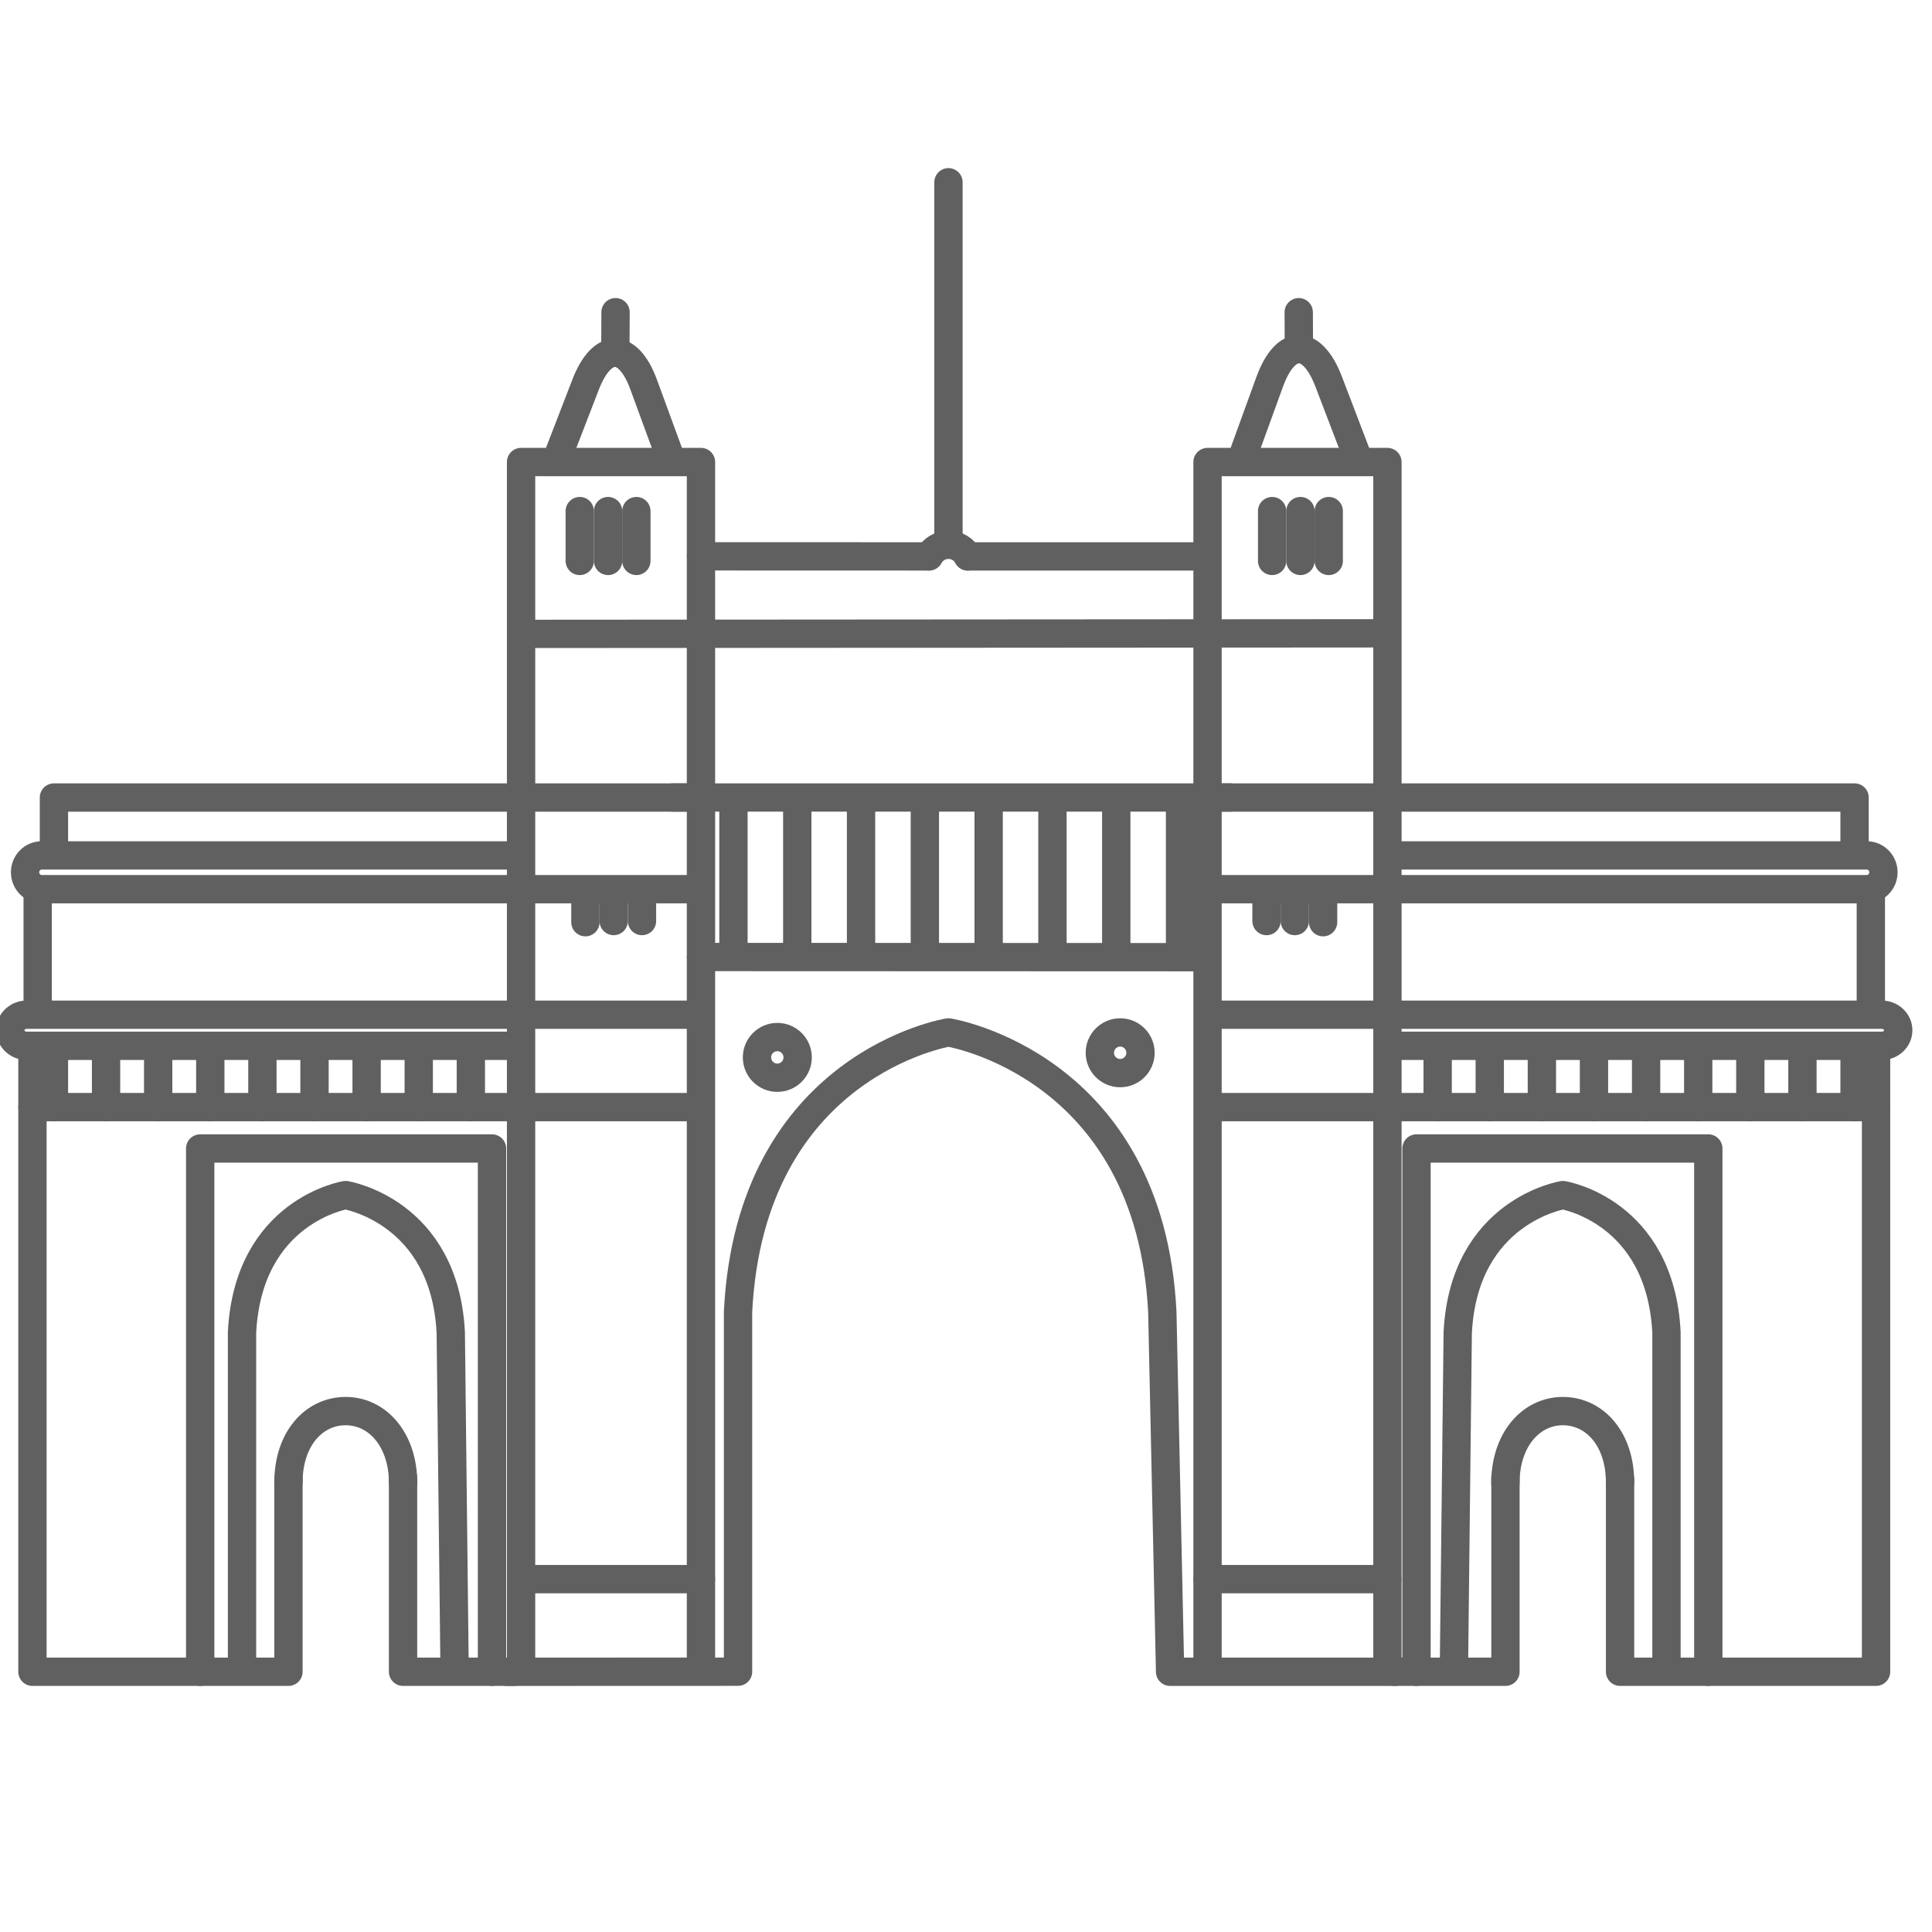 <?xml version="1.0" standalone="no"?>
<!DOCTYPE svg PUBLIC "-//W3C//DTD SVG 1.1//EN" "http://www.w3.org/Graphics/SVG/1.1/DTD/svg11.dtd">
<svg width="100%" height="100%" viewBox="0 0 512 512" version="1.1" xmlns="http://www.w3.org/2000/svg" xmlns:xlink="http://www.w3.org/1999/xlink" xml:space="preserve" style="fill-rule:evenodd;clip-rule:evenodd;stroke-linecap:round;stroke-linejoin:round;stroke-miterlimit:1.414;">
    <g transform="matrix(1,0,0,1,-3642.6,-12.866)">
        <g id="7a" transform="matrix(0.4,-1.41577e-17,-1.97922e-17,0.64,3642.6,12.866)">
            <clipPath id="_clip1">
                <rect x="0" y="0" width="1280" height="800"/>
            </clipPath>
            <g clip-path="url(#_clip1)">
                <g transform="matrix(0.657,9.07905e-33,1.62832e-32,0.657,-275.835,-256.442)">
                    <g transform="matrix(11.704,2.58905e-16,3.61944e-16,7.315,-1252.13,-95.697)">
                        <path d="M224.574,113.259L224.574,82.146" style="fill:none;stroke-width:2.44px;stroke:rgb(96,96,96);"/>
                    </g>
                    <g transform="matrix(11.704,2.58905e-16,3.61944e-16,7.315,-1252.13,-95.697)">
                        <path d="M203.25,114.375L222.862,114.381" style="fill:none;stroke-width:2.44px;stroke:rgb(96,96,96);"/>
                    </g>
                    <g transform="matrix(11.704,2.58905e-16,3.61944e-16,7.315,-1252.13,-95.697)">
                        <path d="M226.25,114.382L246.75,114.382" style="fill:none;stroke-width:2.44px;stroke:rgb(96,96,96);"/>
                    </g>
                    <g transform="matrix(11.704,2.58905e-16,3.61944e-16,7.315,-1252.13,-95.697)">
                        <path d="M222.899,114.381C223.219,113.784 223.849,113.379 224.574,113.379C225.299,113.379 225.929,113.785 226.249,114.383" style="fill:none;stroke-width:2.44px;stroke:rgb(96,96,96);"/>
                    </g>
                    <g transform="matrix(11.704,2.58905e-16,3.61944e-16,7.315,-1252.13,-95.697)">
                        <path d="M190.741,106.229C190.741,106.229 191.897,103.237 193.309,99.581C194.721,95.924 196.973,95.923 198.313,99.58C199.653,103.237 200.75,106.227 200.75,106.227" style="fill:none;stroke-width:2.44px;stroke:rgb(96,96,96);"/>
                    </g>
                    <g transform="matrix(11.704,2.58905e-16,3.61944e-16,7.315,-1252.13,-95.697)">
                        <path d="M195.889,93.341L195.877,96.303" style="fill:none;stroke-width:2.44px;stroke:rgb(96,96,96);"/>
                    </g>
                    <g transform="matrix(11.704,2.58905e-16,3.61944e-16,7.315,-1252.13,-95.697)">
                        <path d="M187.812,121.057L262.167,121.007" style="fill:none;stroke-width:2.44px;stroke:rgb(96,96,96);"/>
                    </g>
                    <g transform="matrix(11.704,2.58905e-16,3.61944e-16,7.315,-1252.13,-95.697)">
                        <path d="M259.943,106.155C259.943,106.155 258.77,103.086 257.337,99.334C255.903,95.583 253.613,95.589 252.247,99.349C250.881,103.109 249.763,106.185 249.763,106.185" style="fill:none;stroke-width:2.44px;stroke:rgb(96,96,96);"/>
                    </g>
                    <g transform="matrix(11.704,2.58905e-16,3.61944e-16,7.315,-1252.13,-95.697)">
                        <path d="M254.752,93.341L254.764,95.975" style="fill:none;stroke-width:2.44px;stroke:rgb(96,96,96);"/>
                    </g>
                    <g transform="matrix(11.704,2.58905e-16,3.61944e-16,7.315,-1252.13,-95.697)">
                        <circle cx="209.828" cy="157.546" r="1.752" style="fill:none;stroke-width:2.44px;stroke:rgb(96,96,96);"/>
                    </g>
                    <g transform="matrix(11.704,2.58905e-16,3.61944e-16,7.315,-1252.13,-95.697)">
                        <circle cx="239.368" cy="157.148" r="1.752" style="fill:none;stroke-width:2.44px;stroke:rgb(96,96,96);"/>
                    </g>
                    <g transform="matrix(11.704,2.58905e-16,3.61944e-16,7.315,-1252.13,-95.697)">
                        <path d="M203.252,148.896L246.82,148.912" style="fill:none;stroke-width:2.44px;stroke:rgb(96,96,96);"/>
                    </g>
                    <g transform="matrix(11.704,2.58905e-16,3.61944e-16,7.315,-1252.13,-95.697)">
                        <path d="M206.049,135.202L206.049,148.625" style="fill:none;stroke-width:2.44px;stroke:rgb(96,96,96);"/>
                    </g>
                    <g transform="matrix(11.704,2.58905e-16,3.61944e-16,7.315,-1252.13,-95.697)">
                        <path d="M211.546,135.202L211.546,148.625" style="fill:none;stroke-width:2.44px;stroke:rgb(96,96,96);"/>
                    </g>
                    <g transform="matrix(11.704,2.58905e-16,3.61944e-16,7.315,-1252.13,-95.697)">
                        <path d="M217.042,135.202L217.042,148.625" style="fill:none;stroke-width:2.44px;stroke:rgb(96,96,96);"/>
                    </g>
                    <g transform="matrix(11.704,2.58905e-16,3.61944e-16,7.315,-1252.13,-95.697)">
                        <path d="M222.54,135.202L222.54,148.625" style="fill:none;stroke-width:2.44px;stroke:rgb(96,96,96);"/>
                    </g>
                    <g transform="matrix(11.704,2.58905e-16,3.61944e-16,7.315,-1252.13,-95.697)">
                        <path d="M228.037,135.202L228.037,148.625" style="fill:none;stroke-width:2.44px;stroke:rgb(96,96,96);"/>
                    </g>
                    <g transform="matrix(11.704,2.58905e-16,3.61944e-16,7.315,-1252.13,-95.697)">
                        <path d="M233.533,135.202L233.533,148.625" style="fill:none;stroke-width:2.44px;stroke:rgb(96,96,96);"/>
                    </g>
                    <g transform="matrix(11.704,2.58905e-16,3.61944e-16,7.315,-1252.13,-95.697)">
                        <path d="M239.031,135.202L239.031,148.625" style="fill:none;stroke-width:2.44px;stroke:rgb(96,96,96);"/>
                    </g>
                    <g transform="matrix(11.704,2.58905e-16,3.61944e-16,7.315,-1252.13,-95.697)">
                        <path d="M244.528,135.202L244.528,148.625" style="fill:none;stroke-width:2.44px;stroke:rgb(96,96,96);"/>
                    </g>
                    <g transform="matrix(11.704,2.58905e-16,3.61944e-16,7.315,-1252.13,-95.697)">
                        <path d="M187.625,156.549L145.151,156.549C144.372,156.549 143.741,155.948 143.741,155.211C143.741,154.47 144.372,153.869 145.151,153.869L203.125,153.869" style="fill:none;stroke-width:2.44px;stroke:rgb(96,96,96);"/>
                    </g>
                    <g transform="matrix(11.704,2.58905e-16,3.61944e-16,7.315,-1252.13,-95.697)">
                        <path d="M203.206,143.052L146.444,143.052C145.654,143.052 145.015,142.403 145.015,141.597C145.015,140.796 145.655,140.143 146.444,140.143L187.688,140.143" style="fill:none;stroke-width:2.44px;stroke:rgb(96,96,96);"/>
                    </g>
                    <g transform="matrix(11.704,2.58905e-16,3.61944e-16,7.315,-1252.13,-95.697)">
                        <path d="M145.651,156.653L145.651,210.479L167.707,210.479L167.707,193.918" style="fill:none;stroke-width:2.44px;stroke:rgb(96,96,96);"/>
                    </g>
                    <g transform="matrix(11.704,2.58905e-16,3.61944e-16,7.315,-1252.13,-95.697)">
                        <path d="M177.581,193.758L177.581,210.479L187.136,210.479" style="fill:none;stroke-width:2.44px;stroke:rgb(96,96,96);"/>
                    </g>
                    <g transform="matrix(11.704,2.58905e-16,3.61944e-16,7.315,-1252.13,-95.697)">
                        <path d="M167.707,194.166C167.707,190.428 169.888,188.021 172.636,188.021C175.385,188.021 177.586,190.488 177.586,194.226" style="fill:none;stroke-width:2.44px;stroke:rgb(96,96,96);"/>
                    </g>
                    <g transform="matrix(11.704,2.58905e-16,3.61944e-16,7.315,-1252.13,-95.697)">
                        <path d="M145.651,161.831L203.042,161.831" style="fill:none;stroke-width:2.44px;stroke:rgb(96,96,96);"/>
                    </g>
                    <g transform="matrix(11.704,2.58905e-16,3.61944e-16,7.315,-1252.13,-95.697)">
                        <path d="M147.502,156.653L147.502,161.831" style="fill:none;stroke-width:2.44px;stroke:rgb(96,96,96);"/>
                    </g>
                    <g transform="matrix(11.704,2.58905e-16,3.61944e-16,7.315,-1252.13,-95.697)">
                        <path d="M151.993,156.653L151.993,161.831" style="fill:none;stroke-width:2.44px;stroke:rgb(96,96,96);"/>
                    </g>
                    <g transform="matrix(11.704,2.58905e-16,3.61944e-16,7.315,-1252.13,-95.697)">
                        <path d="M156.483,156.653L156.483,161.831" style="fill:none;stroke-width:2.44px;stroke:rgb(96,96,96);"/>
                    </g>
                    <g transform="matrix(11.704,2.58905e-16,3.61944e-16,7.315,-1252.13,-95.697)">
                        <path d="M160.973,156.653L160.973,161.831" style="fill:none;stroke-width:2.44px;stroke:rgb(96,96,96);"/>
                    </g>
                    <g transform="matrix(11.704,2.58905e-16,3.61944e-16,7.315,-1252.13,-95.697)">
                        <path d="M165.463,156.653L165.463,161.831" style="fill:none;stroke-width:2.44px;stroke:rgb(96,96,96);"/>
                    </g>
                    <g transform="matrix(11.704,2.58905e-16,3.61944e-16,7.315,-1252.13,-95.697)">
                        <path d="M169.953,156.653L169.953,161.831" style="fill:none;stroke-width:2.44px;stroke:rgb(96,96,96);"/>
                    </g>
                    <g transform="matrix(11.704,2.58905e-16,3.61944e-16,7.315,-1252.13,-95.697)">
                        <path d="M174.442,156.653L174.442,161.831" style="fill:none;stroke-width:2.44px;stroke:rgb(96,96,96);"/>
                    </g>
                    <g transform="matrix(11.704,2.58905e-16,3.61944e-16,7.315,-1252.13,-95.697)">
                        <path d="M178.933,156.653L178.933,161.831" style="fill:none;stroke-width:2.44px;stroke:rgb(96,96,96);"/>
                    </g>
                    <g transform="matrix(11.704,2.58905e-16,3.61944e-16,7.315,-1252.13,-95.697)">
                        <path d="M183.423,156.653L183.423,161.831" style="fill:none;stroke-width:2.44px;stroke:rgb(96,96,96);"/>
                    </g>
                    <g transform="matrix(11.704,2.58905e-16,3.61944e-16,7.315,-1252.13,-95.697)">
                        <path d="M160.103,210.479L160.103,165.394L185.245,165.394L185.245,210.479" style="fill:none;stroke-width:2.44px;stroke:rgb(96,96,96);"/>
                    </g>
                    <g transform="matrix(11.704,2.58905e-16,3.61944e-16,7.315,-1252.13,-95.697)">
                        <path d="M146.1,143.175L146.1,153.344" style="fill:none;stroke-width:2.44px;stroke:rgb(96,96,96);"/>
                    </g>
                    <g transform="matrix(11.704,2.58905e-16,3.61944e-16,7.315,-1252.13,-95.697)">
                        <path d="M147.502,140.092L147.502,135.155L203.195,135.155" style="fill:none;stroke-width:2.44px;stroke:rgb(96,96,96);"/>
                    </g>
                    <g transform="matrix(11.704,2.58905e-16,3.61944e-16,7.315,-1252.13,-95.697)">
                        <path d="M200.83,135.154L248.862,135.154" style="fill:none;stroke-width:2.44px;stroke:rgb(96,96,96);"/>
                    </g>
                    <g transform="matrix(11.704,2.58905e-16,3.61944e-16,7.315,-1252.13,-95.697)">
                        <path d="M193.292,143.214L193.292,145.897" style="fill:none;stroke-width:2.44px;stroke:rgb(96,96,96);"/>
                    </g>
                    <g transform="matrix(11.704,2.58905e-16,3.61944e-16,7.315,-1252.13,-95.697)">
                        <path d="M195.729,143.115L195.729,145.798" style="fill:none;stroke-width:2.44px;stroke:rgb(96,96,96);"/>
                    </g>
                    <g transform="matrix(11.704,2.58905e-16,3.61944e-16,7.315,-1252.13,-95.697)">
                        <path d="M198.168,143.115L198.168,145.798" style="fill:none;stroke-width:2.44px;stroke:rgb(96,96,96);"/>
                    </g>
                    <g transform="matrix(11.704,2.58905e-16,3.61944e-16,7.315,-1252.13,-95.697)">
                        <path d="M192.806,110.477L192.806,114.771" style="fill:none;stroke-width:2.44px;stroke:rgb(96,96,96);"/>
                    </g>
                    <g transform="matrix(11.704,2.58905e-16,3.61944e-16,7.315,-1252.13,-95.697)">
                        <path d="M195.245,110.477L195.245,114.771" style="fill:none;stroke-width:2.44px;stroke:rgb(96,96,96);"/>
                    </g>
                    <g transform="matrix(11.704,2.58905e-16,3.61944e-16,7.315,-1252.13,-95.697)">
                        <path d="M197.683,110.477L197.683,114.771" style="fill:none;stroke-width:2.44px;stroke:rgb(96,96,96);"/>
                    </g>
                    <g transform="matrix(11.704,2.58905e-16,3.61944e-16,7.315,-1252.13,-95.697)">
                        <path d="M186.542,210.481L206.444,210.474L206.444,179.453C207.519,158.123 224.575,155.394 224.575,155.394C224.575,155.394 241.925,158.149 243,179.476L243.669,210.48L263.088,210.48" style="fill:none;stroke-width:2.44px;stroke:rgb(96,96,96);"/>
                    </g>
                    <g transform="matrix(11.704,2.58905e-16,3.61944e-16,7.315,-1252.13,-95.697)">
                        <path d="M163.707,210.402L163.707,181.249C164.236,170.755 172.628,169.412 172.628,169.412C172.628,169.412 181.164,170.768 181.693,181.261L182.022,210.317" style="fill:none;stroke-width:2.44px;stroke:rgb(96,96,96);"/>
                    </g>
                    <g transform="matrix(11.704,2.58905e-16,3.61944e-16,7.315,-1252.13,-95.697)">
                        <path d="M187.767,202.5L203.25,202.5" style="fill:none;stroke-width:2.44px;stroke:rgb(96,96,96);"/>
                    </g>
                    <g transform="matrix(11.704,2.58905e-16,3.61944e-16,7.315,-1252.13,-95.697)">
                        <path d="M187.75,210.343L187.75,106.25L203.25,106.25L203.25,210.343" style="fill:none;stroke-width:2.44px;stroke:rgb(96,96,96);"/>
                    </g>
                    <g transform="matrix(11.704,2.58905e-16,3.61944e-16,7.315,-1252.13,-95.697)">
                        <path d="M262.52,156.549L304.995,156.549C305.773,156.549 306.405,155.948 306.405,155.211C306.405,154.47 305.773,153.869 304.995,153.869L247.02,153.869" style="fill:none;stroke-width:2.44px;stroke:rgb(96,96,96);"/>
                    </g>
                    <g transform="matrix(11.704,2.58905e-16,3.61944e-16,7.315,-1252.13,-95.697)">
                        <path d="M246.938,143.052L303.701,143.052C304.49,143.052 305.13,142.403 305.13,141.597C305.13,140.796 304.49,140.143 303.701,140.143L262.457,140.143" style="fill:none;stroke-width:2.44px;stroke:rgb(96,96,96);"/>
                    </g>
                    <g transform="matrix(11.704,2.58905e-16,3.61944e-16,7.315,-1252.13,-95.697)">
                        <path d="M304.494,156.653L304.494,210.479L282.438,210.479L282.438,193.918" style="fill:none;stroke-width:2.44px;stroke:rgb(96,96,96);"/>
                    </g>
                    <g transform="matrix(11.704,2.58905e-16,3.61944e-16,7.315,-1252.13,-95.697)">
                        <path d="M272.564,193.758L272.564,210.479L263.009,210.479" style="fill:none;stroke-width:2.44px;stroke:rgb(96,96,96);"/>
                    </g>
                    <g transform="matrix(11.704,2.58905e-16,3.61944e-16,7.315,-1252.13,-95.697)">
                        <path d="M282.438,194.166C282.438,190.428 280.257,188.021 277.509,188.021C274.76,188.021 272.559,190.488 272.559,194.226" style="fill:none;stroke-width:2.44px;stroke:rgb(96,96,96);"/>
                    </g>
                    <g transform="matrix(11.704,2.58905e-16,3.61944e-16,7.315,-1252.13,-95.697)">
                        <path d="M304.494,161.831L247.103,161.831" style="fill:none;stroke-width:2.44px;stroke:rgb(96,96,96);"/>
                    </g>
                    <g transform="matrix(11.704,2.58905e-16,3.61944e-16,7.315,-1252.13,-95.697)">
                        <path d="M302.643,156.653L302.643,161.831" style="fill:none;stroke-width:2.44px;stroke:rgb(96,96,96);"/>
                    </g>
                    <g transform="matrix(11.704,2.58905e-16,3.61944e-16,7.315,-1252.13,-95.697)">
                        <path d="M298.152,156.653L298.152,161.831" style="fill:none;stroke-width:2.44px;stroke:rgb(96,96,96);"/>
                    </g>
                    <g transform="matrix(11.704,2.58905e-16,3.61944e-16,7.315,-1252.13,-95.697)">
                        <path d="M293.662,156.653L293.662,161.831" style="fill:none;stroke-width:2.44px;stroke:rgb(96,96,96);"/>
                    </g>
                    <g transform="matrix(11.704,2.58905e-16,3.61944e-16,7.315,-1252.13,-95.697)">
                        <path d="M289.172,156.653L289.172,161.831" style="fill:none;stroke-width:2.44px;stroke:rgb(96,96,96);"/>
                    </g>
                    <g transform="matrix(11.704,2.58905e-16,3.61944e-16,7.315,-1252.13,-95.697)">
                        <path d="M284.682,156.653L284.682,161.831" style="fill:none;stroke-width:2.44px;stroke:rgb(96,96,96);"/>
                    </g>
                    <g transform="matrix(11.704,2.58905e-16,3.61944e-16,7.315,-1252.13,-95.697)">
                        <path d="M280.191,156.653L280.191,161.831" style="fill:none;stroke-width:2.44px;stroke:rgb(96,96,96);"/>
                    </g>
                    <g transform="matrix(11.704,2.58905e-16,3.61944e-16,7.315,-1252.13,-95.697)">
                        <path d="M275.702,156.653L275.702,161.831" style="fill:none;stroke-width:2.44px;stroke:rgb(96,96,96);"/>
                    </g>
                    <g transform="matrix(11.704,2.58905e-16,3.61944e-16,7.315,-1252.13,-95.697)">
                        <path d="M271.212,156.653L271.212,161.831" style="fill:none;stroke-width:2.44px;stroke:rgb(96,96,96);"/>
                    </g>
                    <g transform="matrix(11.704,2.58905e-16,3.61944e-16,7.315,-1252.13,-95.697)">
                        <path d="M266.722,156.653L266.722,161.831" style="fill:none;stroke-width:2.44px;stroke:rgb(96,96,96);"/>
                    </g>
                    <g transform="matrix(11.704,2.58905e-16,3.61944e-16,7.315,-1252.13,-95.697)">
                        <path d="M290.042,210.479L290.042,165.394L264.899,165.394L264.899,210.479" style="fill:none;stroke-width:2.44px;stroke:rgb(96,96,96);"/>
                    </g>
                    <g transform="matrix(11.704,2.58905e-16,3.61944e-16,7.315,-1252.13,-95.697)">
                        <path d="M304.045,143.175L304.045,153.344" style="fill:none;stroke-width:2.44px;stroke:rgb(96,96,96);"/>
                    </g>
                    <g transform="matrix(11.704,2.58905e-16,3.61944e-16,7.315,-1252.13,-95.697)">
                        <path d="M302.643,140.092L302.643,135.155L246.95,135.155" style="fill:none;stroke-width:2.44px;stroke:rgb(96,96,96);"/>
                    </g>
                    <g transform="matrix(11.704,2.58905e-16,3.61944e-16,7.315,-1252.13,-95.697)">
                        <path d="M256.853,143.214L256.853,145.897" style="fill:none;stroke-width:2.44px;stroke:rgb(96,96,96);"/>
                    </g>
                    <g transform="matrix(11.704,2.58905e-16,3.61944e-16,7.315,-1252.13,-95.697)">
                        <path d="M254.415,143.115L254.415,145.798" style="fill:none;stroke-width:2.44px;stroke:rgb(96,96,96);"/>
                    </g>
                    <g transform="matrix(11.704,2.58905e-16,3.61944e-16,7.315,-1252.13,-95.697)">
                        <path d="M251.977,143.115L251.977,145.798" style="fill:none;stroke-width:2.44px;stroke:rgb(96,96,96);"/>
                    </g>
                    <g transform="matrix(11.704,2.58905e-16,3.61944e-16,7.315,-1252.13,-95.697)">
                        <path d="M257.338,110.477L257.338,114.771" style="fill:none;stroke-width:2.44px;stroke:rgb(96,96,96);"/>
                    </g>
                    <g transform="matrix(11.704,2.58905e-16,3.61944e-16,7.315,-1252.13,-95.697)">
                        <path d="M254.9,110.477L254.9,114.771" style="fill:none;stroke-width:2.44px;stroke:rgb(96,96,96);"/>
                    </g>
                    <g transform="matrix(11.704,2.58905e-16,3.61944e-16,7.315,-1252.13,-95.697)">
                        <path d="M252.461,110.477L252.461,114.771" style="fill:none;stroke-width:2.44px;stroke:rgb(96,96,96);"/>
                    </g>
                    <g transform="matrix(11.704,2.58905e-16,3.61944e-16,7.315,-1252.13,-95.697)">
                        <path d="M286.438,210.402L286.438,181.249C285.909,170.755 277.517,169.412 277.517,169.412C277.517,169.412 268.981,170.768 268.452,181.261L268.123,210.317" style="fill:none;stroke-width:2.44px;stroke:rgb(96,96,96);"/>
                    </g>
                    <g transform="matrix(11.704,2.58905e-16,3.61944e-16,7.315,-1252.13,-95.697)">
                        <path d="M262.378,202.5L246.895,202.5" style="fill:none;stroke-width:2.44px;stroke:rgb(96,96,96);"/>
                    </g>
                    <g transform="matrix(11.704,2.58905e-16,3.61944e-16,7.315,-1252.13,-95.697)">
                        <path d="M262.395,210.343L262.395,106.25L246.895,106.25L246.895,210.343" style="fill:none;stroke-width:2.44px;stroke:rgb(96,96,96);"/>
                    </g>
                </g>
            </g>
        </g>
    </g>
</svg>
